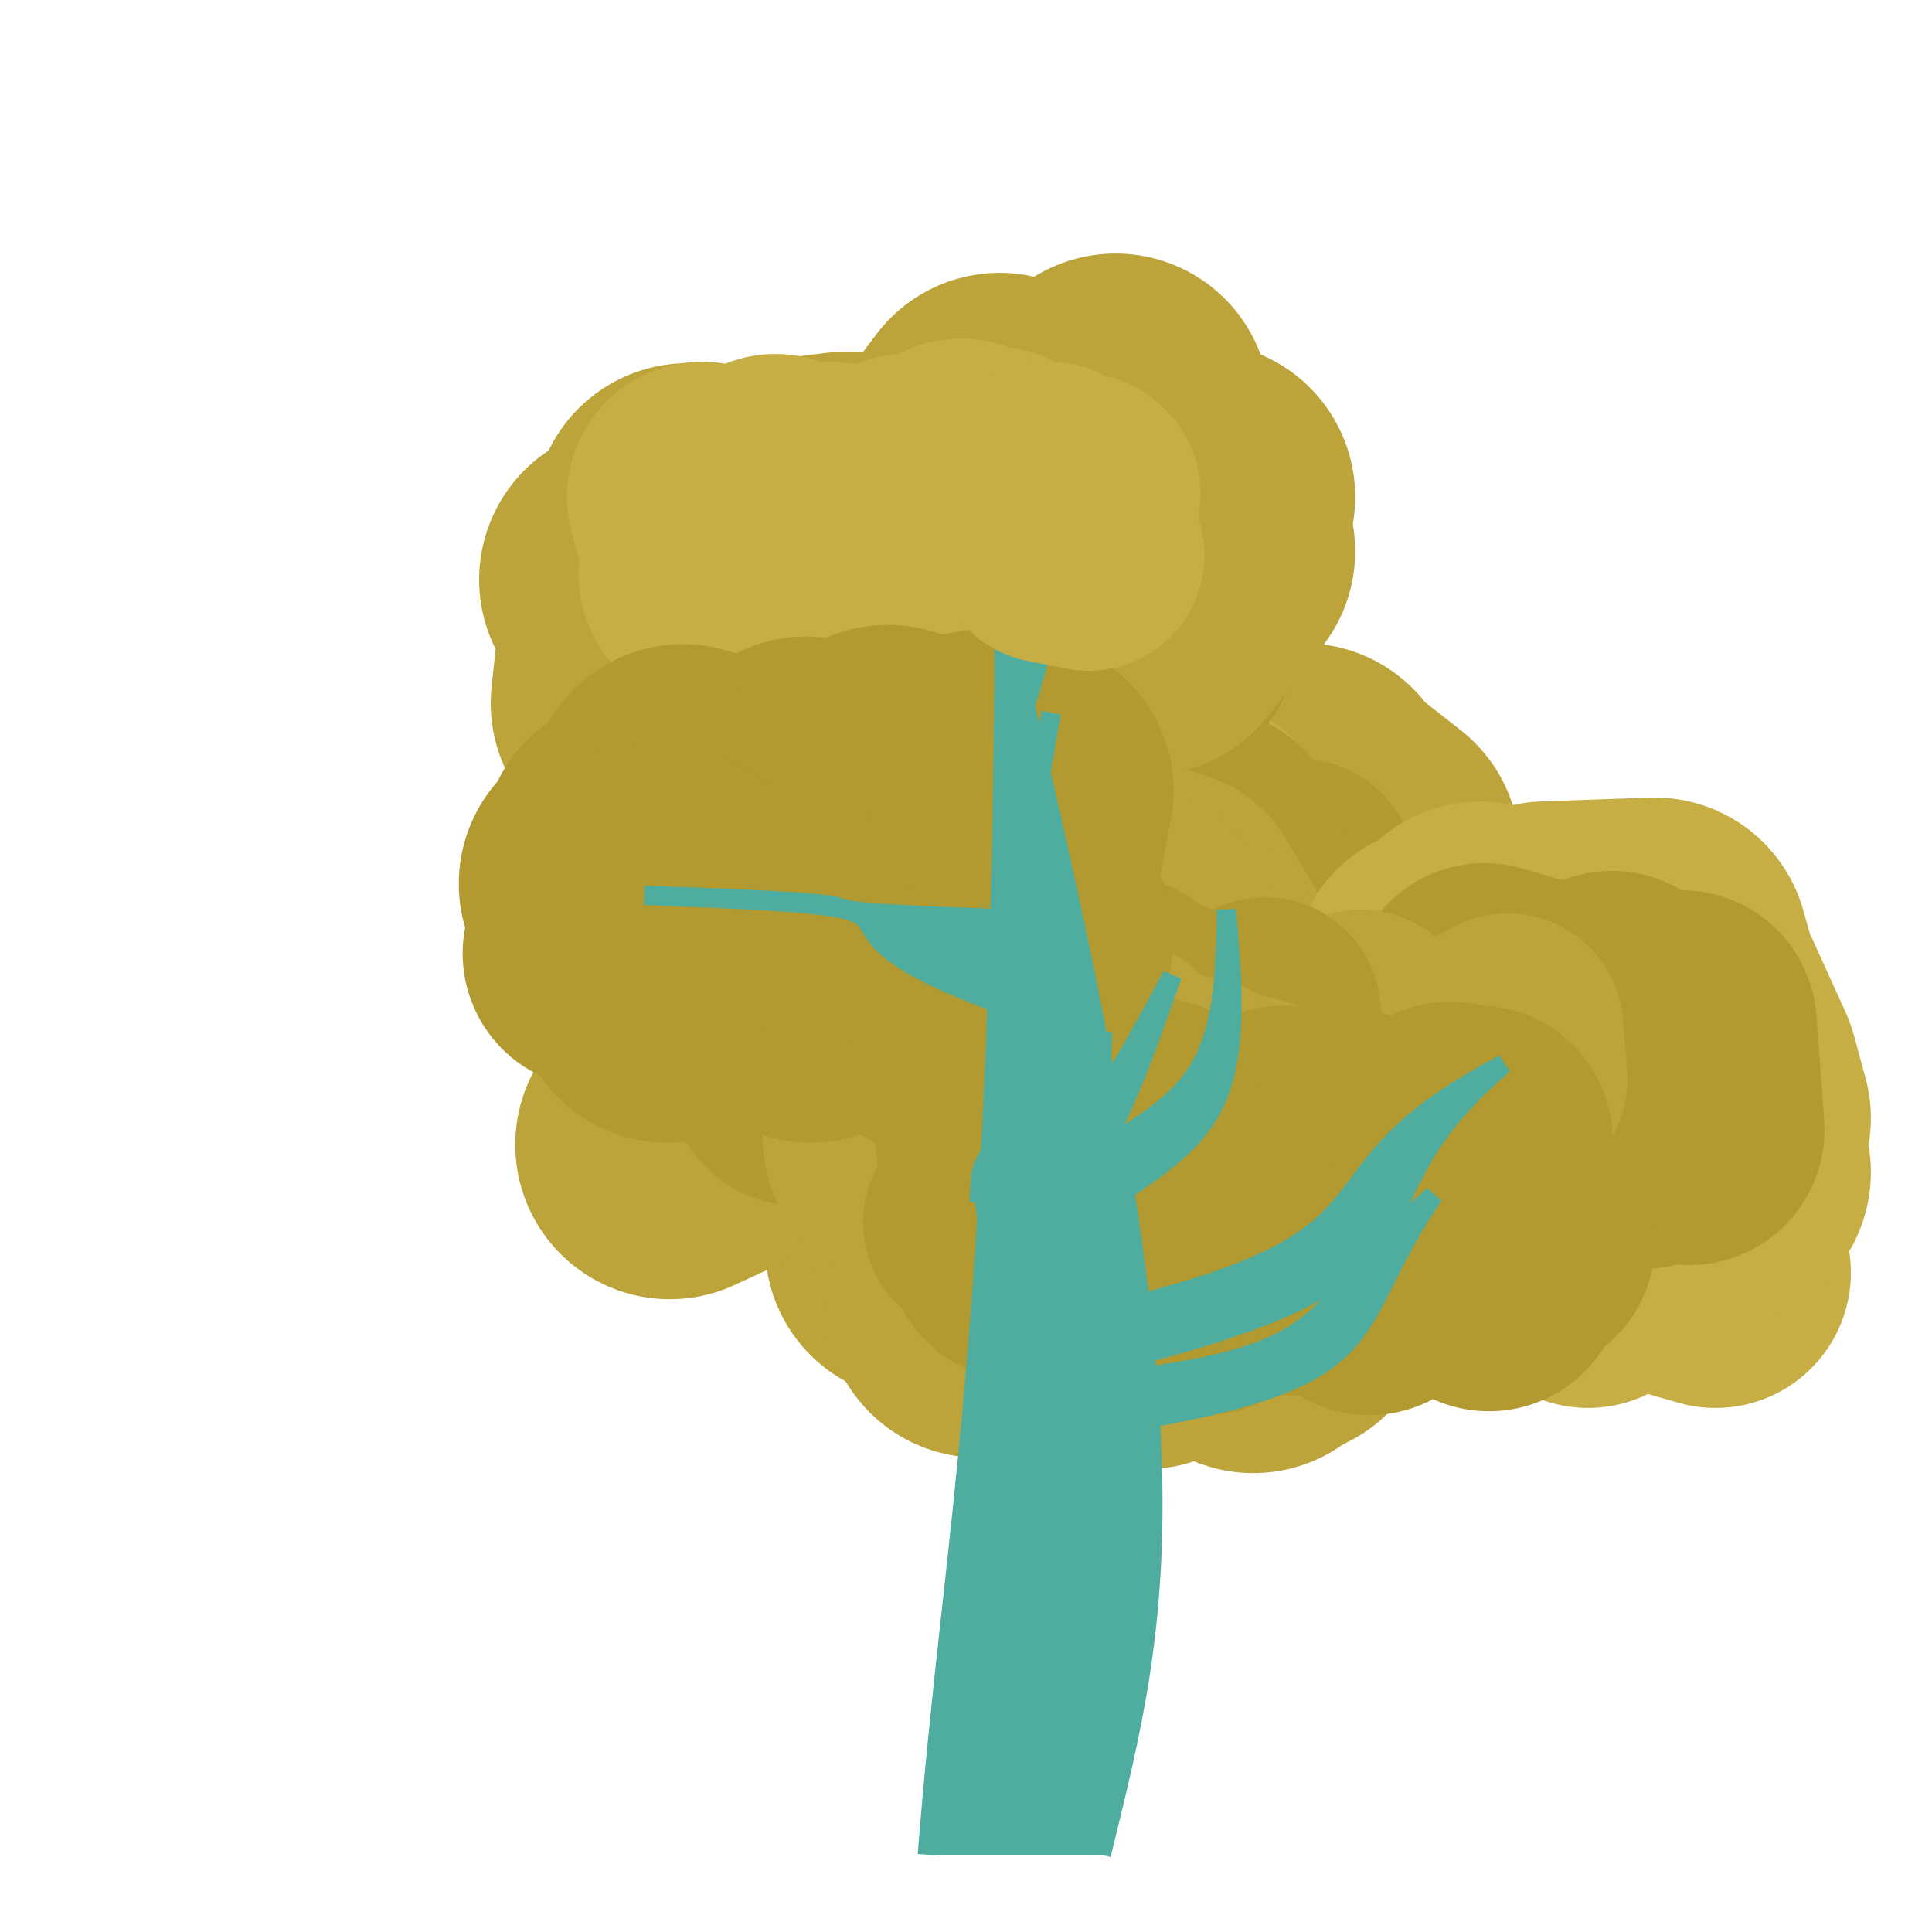 <?xml version="1.0" encoding="iso-8859-1"?>
<svg version="1.1" id="Capa_1" xmlns="http://www.w3.org/2000/svg" xmlns:xlink="http://www.w3.org/1999/xlink" x="0px" y="0px"
viewBox="0 0 500 500" xml:space="preserve"><defs></defs><polygon 
stroke="rgb(188,163,58)"
fill="rgb(188,163,58)"
stroke-width="80"
stroke-linejoin="round" 
opacity="1"
points="266 , 190 252 , 147 260 , 178 250 , 162 276 , 165 289 , 162 285 , 140 275 , 157 260 , 177 238 , 177 219 , 131 195 , 134 203 , 136 185 , 150 164 , 150 183 , 147 169 , 163 167 , 182 182 , 143 178 , 134 191 , 189 190 , 136 213 , 146 237 , 137 266 , 183 264 , 132 287 , 172 ">
</polygon><polygon 
stroke="rgb(178,153,48)"
fill="rgb(178,153,48)"
stroke-width="70"
stroke-linejoin="round" 
opacity="1"
points="271 , 165 270 , 145 267 , 175 254 , 155 264 , 150 257 , 179 242 , 145 226 , 178 242 , 146 240 , 147 223 , 173 234 , 148 241 , 174 251 , 152 ">
</polygon><polygon 
stroke="rgb(178,153,48)"
fill="rgb(178,153,48)"
stroke-width="60"
stroke-linejoin="round" 
opacity="1"
points="257 , 159 253 , 157 259 , 159 265 , 153 263 , 159 263 , 151 273 , 171 283 , 167 281 , 169 287 , 171 294 , 164 297 , 159 291 , 163 301 , 157 296 , 167 302 , 169 298 , 169 292 , 158 298 , 160 288 , 154 279 , 151 269 , 166 ">
</polygon><polygon 
stroke="rgb(188,163,58)"
fill="rgb(188,163,58)"
stroke-width="80"
stroke-linejoin="round" 
opacity="1"
points="324.366 , 230.468 325.366 , 217.468 297.366 , 256.468 306.366 , 252.468 327.366 , 231.468 337.366 , 231.468 327.366 , 247.468 339.366 , 209.468 353.366 , 220.468 339.366 , 249.468 310.366 , 228.468 323.366 , 246.468 330.366 , 262.468 301.366 , 209.468 324.366 , 205.468 319.366 , 255.468 296.366 , 246.468 319.366 , 217.468 317.366 , 214.468 337.366 , 206.468 309.366 , 225.468 333.366 , 209.468 313.366 , 238.468 334.366 , 230.468 351.366 , 253.468 324.366 , 217.468 ">
</polygon><polygon 
stroke="rgb(198,173,68)"
fill="rgb(198,173,68)"
stroke-width="70"
stroke-linejoin="round" 
opacity="1"
points="306.366 , 233.468 294.366 , 217.468 295.366 , 231.468 293.366 , 238.468 308.366 , 221.468 314.366 , 236.468 298.366 , 248.468 301.366 , 241.468 299.366 , 215.468 295.366 , 244.468 309.366 , 215.468 305.366 , 235.468 301.366 , 227.468 296.366 , 217.468 306.366 , 245.468 314.366 , 238.468 306.366 , 239.468 300.366 , 220.468 305.366 , 243.468 ">
</polygon><polygon 
stroke="rgb(178,153,48)"
fill="rgb(178,153,48)"
stroke-width="60"
stroke-linejoin="round" 
opacity="1"
points="324.366 , 232.468 319.366 , 225.468 314.366 , 226.468 322.366 , 229.468 320.366 , 240.468 330.366 , 228.468 332.366 , 229.468 336.366 , 226.468 334.366 , 238.468 331.366 , 232.468 333.366 , 244.468 323.366 , 226.468 330.366 , 230.468 323.366 , 232.468 323.366 , 231.468 328.366 , 226.468 328.366 , 232.468 321.366 , 237.468 311.366 , 230.468 ">
</polygon><polygon 
stroke="rgb(178,153,48)"
fill="rgb(178,153,48)"
stroke-width="80"
stroke-linejoin="round" 
opacity="1"
points="269.048 , 172.507 264.048 , 205.507 264.048 , 200.507 266.048 , 192.507 288.048 , 205.507 280.048 , 162.507 273.048 , 158.507 261.048 , 158.507 264.048 , 186.507 287.048 , 172.507 296.048 , 163.507 278.048 , 163.507 259.048 , 155.507 284.048 , 165.507 276.048 , 207.507 254.048 , 182.507 244.048 , 159.507 269.048 , 204.507 281.048 , 173.507 264.048 , 186.507 239.048 , 154.507 254.048 , 197.507 240.048 , 190.507 256.048 , 214.507 255.048 , 154.507 ">
</polygon><polygon 
stroke="rgb(188,163,58)"
fill="rgb(188,163,58)"
stroke-width="70"
stroke-linejoin="round" 
opacity="1"
points="253.048 , 181.507 237.048 , 175.507 228.048 , 176.507 219.048 , 204.507 209.048 , 168.507 207.048 , 166.507 223.048 , 188.507 216.048 , 179.507 204.048 , 197.507 207.048 , 181.507 201.048 , 177.507 221.048 , 189.507 215.048 , 189.507 202.048 , 167.507 214.048 , 202.507 ">
</polygon><polygon 
stroke="rgb(188,163,58)"
fill="rgb(188,163,58)"
stroke-width="60"
stroke-linejoin="round" 
opacity="1"
points="278.048 , 180.507 268.048 , 190.507 264.048 , 188.507 264.048 , 181.507 257.048 , 185.507 250.048 , 175.507 244.048 , 179.507 247.048 , 180.507 253.048 , 185.507 257.048 , 177.507 265.048 , 187.507 259.048 , 190.507 252.048 , 193.507 253.048 , 187.507 252.048 , 187.507 252.048 , 192.507 242.048 , 191.507 251.048 , 185.507 249.048 , 192.507 243.048 , 178.507 242.048 , 183.507 ">
</polygon><polygon 
stroke="rgb(178,153,48)"
fill="rgb(178,153,48)"
stroke-width="80"
stroke-linejoin="round" 
opacity="1"
points="301.366 , 266.468 290.366 , 260.468 293.366 , 237.468 274.366 , 228.468 284.366 , 262.468 277.366 , 265.468 256.366 , 230.468 278.366 , 264.468 280.366 , 266.468 271.366 , 223.468 280.366 , 274.468 259.366 , 274.468 275.366 , 267.468 291.366 , 276.468 286.366 , 231.468 309.366 , 232.468 297.366 , 270.468 309.366 , 222.468 ">
</polygon><polygon 
stroke="rgb(188,163,58)"
fill="rgb(188,163,58)"
stroke-width="70"
stroke-linejoin="round" 
opacity="1"
points="296.366 , 232.468 302.366 , 234.468 317.366 , 259.468 297.366 , 233.468 291.366 , 259.468 295.366 , 246.468 292.366 , 247.468 294.366 , 259.468 284.366 , 252.468 289.366 , 262.468 287.366 , 234.468 300.366 , 260.468 299.366 , 234.468 284.366 , 266.468 297.366 , 268.468 284.366 , 257.468 285.366 , 270.468 304.366 , 241.468 286.366 , 252.468 271.366 , 268.468 277.366 , 247.468 286.366 , 245.468 298.366 , 242.468 314.366 , 269.468 ">
</polygon><polygon 
stroke="rgb(188,163,58)"
fill="rgb(188,163,58)"
stroke-width="60"
stroke-linejoin="round" 
opacity="1"
points="303.366 , 255.468 307.366 , 246.468 307.366 , 246.468 300.366 , 259.468 305.366 , 256.468 311.366 , 243.468 306.366 , 246.468 311.366 , 250.468 303.366 , 253.468 313.366 , 247.468 304.366 , 260.468 299.366 , 249.468 307.366 , 249.468 300.366 , 245.468 296.366 , 260.468 303.366 , 262.468 307.366 , 242.468 304.366 , 257.468 299.366 , 253.468 290.366 , 247.468 290.366 , 252.468 289.366 , 242.468 296.366 , 244.468 ">
</polygon><polygon 
stroke="rgb(188,163,58)"
fill="rgb(188,163,58)"
stroke-width="80"
stroke-linejoin="round" 
opacity="1"
points="371 , 317.375 351 , 302.375 341 , 297.375 318 , 288.375 300 , 280.375 304 , 290.375 283 , 322.375 311 , 287.375 326 , 293.375 304 , 293.375 327 , 311.375 336 , 285.375 312 , 329.375 336 , 280.375 331 , 337.375 311 , 290.375 285 , 323.375 263 , 304.375 255 , 328.375 262 , 289.375 238 , 322.375 252 , 308.375 ">
</polygon><polygon 
stroke="rgb(198,173,68)"
fill="rgb(198,173,68)"
stroke-width="70"
stroke-linejoin="round" 
opacity="1"
points="367 , 307.375 367 , 299.375 376 , 306.375 368 , 315.375 383 , 303.375 388 , 291.375 389 , 293.375 396 , 291.375 387 , 320.375 372 , 293.375 381 , 292.375 374 , 289.375 376 , 322.375 365 , 308.375 377 , 289.375 359 , 325.375 371 , 299.375 372 , 305.375 389 , 306.375 372 , 311.375 387 , 317.375 372 , 319.375 382 , 328.375 395 , 319.375 399 , 324.375 412 , 308.375 411 , 329.375 417 , 322.375 432 , 319.375 444 , 329.375 ">
</polygon><polygon 
stroke="rgb(188,163,58)"
fill="rgb(188,163,58)"
stroke-width="60"
stroke-linejoin="round" 
opacity="1"
points="381 , 304.375 383 , 317.375 391 , 305.375 388 , 309.375 398 , 311.375 399 , 313.375 393 , 310.375 389 , 310.375 386 , 316.375 396 , 303.375 400 , 307.375 394 , 299.375 392 , 299.375 394 , 313.375 393 , 319.375 390 , 303.375 399 , 316.375 ">
</polygon><polygon 
stroke="rgb(198,173,68)"
fill="rgb(198,173,68)"
stroke-width="80"
stroke-linejoin="round" 
opacity="1"
points="413.178 , 302.395 426.178 , 251.395 431.178 , 256.395 441.178 , 278.395 444.178 , 289.395 414.178 , 284.395 398.178 , 264.395 404.178 , 289.395 390.178 , 292.395 410.178 , 250.395 420.178 , 278.395 406.178 , 281.395 405.178 , 289.395 387.178 , 304.395 388.178 , 303.395 383.178 , 247.395 398.178 , 278.395 389.178 , 287.395 414.178 , 275.395 390.178 , 291.395 370.178 , 279.395 374.178 , 253.395 395.178 , 285.395 386.178 , 287.395 372.178 , 292.395 371.178 , 298.395 400.178 , 247.395 428.178 , 246.395 444.178 , 303.395 ">
</polygon><polygon 
stroke="rgb(178,153,48)"
fill="rgb(178,153,48)"
stroke-width="70"
stroke-linejoin="round" 
opacity="1"
points="383.178 , 280.395 400.178 , 262.395 412.178 , 295.395 425.178 , 278.395 417.178 , 260.395 437.178 , 292.395 435.178 , 265.395 424.178 , 269.395 425.178 , 280.395 428.178 , 284.395 417.178 , 288.395 425.178 , 293.395 414.178 , 269.395 409.178 , 270.395 403.178 , 284.395 384.178 , 258.395 391.178 , 260.395 400.178 , 286.395 389.178 , 262.395 401.178 , 286.395 388.178 , 261.395 400.178 , 268.395 ">
</polygon><polygon 
stroke="rgb(188,163,58)"
fill="rgb(188,163,58)"
stroke-width="60"
stroke-linejoin="round" 
opacity="1"
points="391.178 , 279.395 390.178 , 266.395 381.178 , 271.395 380.178 , 281.395 371.178 , 274.395 361.178 , 270.395 354.178 , 278.395 351.178 , 275.395 352.178 , 269.395 358.178 , 285.395 359.178 , 280.395 352.178 , 265.395 356.178 , 280.395 346.178 , 270.395 353.178 , 278.395 363.178 , 275.395 371.178 , 281.395 362.178 , 281.395 ">
</polygon><polygon 
stroke="rgb(188,163,58)"
fill="rgb(188,163,58)"
stroke-width="80"
stroke-linejoin="round" 
opacity="1"
points="274.722 , 119.617 295.722 , 145.617 282.722 , 135.617 297.722 , 126.617 286.722 , 146.617 265.722 , 112.617 257.722 , 140.617 278.722 , 122.617 304.722 , 127.617 295.722 , 158.617 276.722 , 156.617 299.722 , 152.617 292.722 , 147.617 310.722 , 128.617 296.722 , 160.617 310.722 , 142.617 296.722 , 119.617 291.722 , 139.617 266.722 , 122.617 288.722 , 105.617 265.722 , 162.617 272.722 , 113.617 277.722 , 144.617 295.722 , 152.617 275.722 , 119.617 258.722 , 110.617 228.722 , 150.617 ">
</polygon><polygon 
stroke="rgb(198,173,68)"
fill="rgb(198,173,68)"
stroke-width="70"
stroke-linejoin="round" 
opacity="1"
points="254.722 , 145.617 256.722 , 124.617 262.722 , 127.617 248.722 , 122.617 258.722 , 126.617 242.722 , 150.617 229.722 , 150.617 214.722 , 128.617 209.722 , 141.617 225.722 , 133.617 234.722 , 142.617 252.722 , 135.617 262.722 , 148.617 246.722 , 138.617 234.722 , 126.617 223.722 , 141.617 211.722 , 143.617 200.722 , 126.617 185.722 , 143.617 181.722 , 128.617 192.722 , 143.617 184.722 , 148.617 ">
</polygon><polygon 
stroke="rgb(188,163,58)"
fill="rgb(188,163,58)"
stroke-width="80"
stroke-linejoin="round" 
opacity="1"
points="290.352 , 242.234 266.352 , 261.234 277.352 , 270.234 284.352 , 284.234 255.352 , 271.234 271.352 , 256.234 282.352 , 264.234 272.352 , 280.234 263.352 , 261.234 268.352 , 290.234 262.352 , 242.234 232.352 , 295.234 249.352 , 295.234 229.352 , 241.234 227.352 , 281.234 225.352 , 289.234 212.352 , 283.234 196.352 , 261.234 173.352 , 296.234 ">
</polygon><polygon 
stroke="rgb(178,153,48)"
fill="rgb(178,153,48)"
stroke-width="70"
stroke-linejoin="round" 
opacity="1"
points="284.352 , 263.234 265.352 , 254.234 246.352 , 260.234 226.352 , 248.234 224.352 , 255.234 224.352 , 281.234 212.352 , 260.234 193.352 , 259.234 205.352 , 267.234 207.352 , 277.234 227.352 , 251.234 ">
</polygon><polygon 
stroke="rgb(178,153,48)"
fill="rgb(178,153,48)"
stroke-width="60"
stroke-linejoin="round" 
opacity="1"
points="278.352 , 260.234 287.352 , 266.234 289.352 , 270.234 294.352 , 259.234 287.352 , 271.234 284.352 , 270.234 284.352 , 262.234 290.352 , 271.234 291.352 , 257.234 292.352 , 270.234 282.352 , 265.234 281.352 , 276.234 287.352 , 262.234 282.352 , 262.234 284.352 , 259.234 293.352 , 262.234 300.352 , 262.234 309.352 , 272.234 309.352 , 274.234 305.352 , 277.234 310.352 , 270.234 311.352 , 274.234 318.352 , 276.234 326.352 , 268.234 318.352 , 267.234 327.352 , 262.234 328.352 , 276.234 ">
</polygon><polygon 
stroke="rgb(188,163,58)"
fill="rgb(188,163,58)"
stroke-width="80"
stroke-linejoin="round" 
opacity="1"
points="283.352 , 281.234 253.352 , 337.234 280.352 , 284.234 278.352 , 321.234 248.352 , 297.234 237.352 , 294.234 247.352 , 290.234 275.352 , 314.234 271.352 , 286.234 266.352 , 296.234 286.352 , 334.234 296.352 , 340.234 305.352 , 305.234 324.352 , 341.234 336.352 , 302.234 320.352 , 297.234 310.352 , 311.234 306.352 , 292.234 286.352 , 341.234 283.352 , 289.234 280.352 , 281.234 306.352 , 307.234 281.352 , 316.234 260.352 , 311.234 ">
</polygon><polygon 
stroke="rgb(178,153,48)"
fill="rgb(178,153,48)"
stroke-width="70"
stroke-linejoin="round" 
opacity="1"
points="261.352 , 292.234 264.352 , 322.234 284.352 , 306.234 297.352 , 300.234 298.352 , 293.234 303.352 , 306.234 292.352 , 302.234 311.352 , 331.234 313.352 , 330.234 318.352 , 319.234 305.352 , 317.234 321.352 , 310.234 336.352 , 326.234 349.352 , 296.234 332.352 , 295.234 345.352 , 297.234 354.352 , 331.234 366.352 , 322.234 364.352 , 305.234 360.352 , 305.234 359.352 , 323.234 367.352 , 302.234 373.352 , 298.234 365.352 , 303.234 385.352 , 330.234 382.352 , 295.234 385.352 , 329.234 375.352 , 294.234 393.352 , 321.234 ">
</polygon><polygon 
stroke="rgb(178,153,48)"
fill="rgb(178,153,48)"
stroke-width="60"
stroke-linejoin="round" 
opacity="1"
points="253.352 , 316.234 258.352 , 319.234 265.352 , 320.234 273.352 , 315.234 274.352 , 320.234 276.352 , 310.234 283.352 , 321.234 284.352 , 306.234 294.352 , 314.234 296.352 , 318.234 305.352 , 316.234 305.352 , 309.234 303.352 , 321.234 295.352 , 301.234 290.352 , 303.234 297.352 , 321.234 307.352 , 315.234 306.352 , 304.234 305.352 , 317.234 305.352 , 319.234 307.352 , 316.234 315.352 , 309.234 ">
</polygon><polygon 
stroke="rgb(178,153,48)"
fill="rgb(178,153,48)"
stroke-width="80"
stroke-linejoin="round" 
opacity="1"
points="176.734 , 211.727 158.734 , 228.727 172.734 , 251.727 164.734 , 219.727 181.734 , 232.727 172.734 , 255.727 195.734 , 210.727 208.734 , 204.727 236.734 , 233.727 263.734 , 242.727 256.734 , 240.727 263.734 , 204.727 244.734 , 248.727 229.734 , 201.727 209.734 , 255.727 224.734 , 205.727 245.734 , 260.727 255.734 , 202.727 249.734 , 203.727 221.734 , 213.727 193.734 , 251.727 176.734 , 206.727 ">
</polygon><polygon 
stroke="rgb(178,153,48)"
fill="rgb(178,153,48)"
stroke-width="70"
stroke-linejoin="round" 
opacity="1"
points="154.734 , 246.727 170.734 , 227.727 162.734 , 221.727 173.734 , 244.727 177.734 , 235.727 163.734 , 224.727 168.734 , 238.727 162.734 , 216.727 181.734 , 240.727 182.734 , 219.727 184.734 , 222.727 165.734 , 220.727 179.734 , 237.727 191.734 , 229.727 199.734 , 239.727 180.734 , 246.727 190.734 , 239.727 201.734 , 239.727 181.734 , 234.727 190.734 , 221.727 175.734 , 226.727 172.734 , 229.727 177.734 , 230.727 185.734 , 212.727 177.734 , 233.727 178.734 , 234.727 171.734 , 243.727 159.734 , 220.727 ">
</polygon><polygon 
stroke="rgb(178,153,48)"
fill="rgb(178,153,48)"
stroke-width="60"
stroke-linejoin="round" 
opacity="1"
points="163.734 , 223.727 172.734 , 229.727 176.734 , 225.727 184.734 , 239.727 182.734 , 227.727 172.734 , 221.727 170.734 , 241.727 161.734 , 224.727 163.734 , 224.727 165.734 , 223.727 165.734 , 237.727 163.734 , 232.727 165.734 , 227.727 171.734 , 240.727 ">
</polygon><path d="M 240 480 c 6.667,-85.067 18.667,-127.6 20,-319 
C 312.667,373.4 300.667,415.933 285,480
 " stroke="rgb(79,173,159)" stroke-linejoin="arcs"  stroke-width="5" fill="rgb(79,173,159)"/><path d="M 255.366 315.468 c 49.6,-32 62,-26.667 62,-80 
C 323.566,298.801 311.166,293.468 254.304,331.474
 " stroke="rgb(79,173,159)" stroke-linejoin="arcs"  stroke-width="5" fill="rgb(79,173,159)"/><path d="M 258.048 259.507 c 10.267,-15 0,-15 14,-75 
C 259.448,253.882 269.715,253.882 257.25,279.628
 " stroke="rgb(79,173,159)" stroke-linejoin="arcs"  stroke-width="5" fill="rgb(79,173,159)"/><path d="M 255.366 315.468 c 25.6,-25.2 25.6,-21 48,-63 
C 285.766,302.343 285.766,298.143 254.304,331.474
 " stroke="rgb(79,173,159)" stroke-linejoin="arcs"  stroke-width="5" fill="rgb(79,173,159)"/><path d="M 252 360.375 c 103.133,-6.8 79.333,-17 119,-51 
C 343.233,349.75 367.033,359.95 250.782,373.558
 " stroke="rgb(79,173,159)" stroke-linejoin="arcs"  stroke-width="5" fill="rgb(79,173,159)"/><path d="M 253.178 346.395 c 126.933,-23.667 72.533,-37.867 136,-71 
C 339.311,317.403 393.711,331.603 252,360.375
 " stroke="rgb(79,173,159)" stroke-linejoin="arcs"  stroke-width="5" fill="rgb(79,173,159)"/><path d="M 259.722 188.617 c 1,-18.333 9,-11 15,-55 
C 270.222,184.492 262.222,177.159 259.296,214.145
 " stroke="rgb(79,173,159)" stroke-linejoin="arcs"  stroke-width="5" fill="rgb(79,173,159)"/><path d="M 256.352 298.234 c 25.133,-12.4 25.133,-12.4 29,-31 
C 284.385,289.709 284.385,289.709 255.366,315.468
 " stroke="rgb(79,173,159)" stroke-linejoin="arcs"  stroke-width="5" fill="rgb(79,173,159)"/><path d="M 256.352 298.234 c -2.8,5.2 -2.4,3.467 -3,13 
C 254.252,303.325 253.852,305.059 255.366,315.468
 " stroke="rgb(79,173,159)" stroke-linejoin="arcs"  stroke-width="5" fill="rgb(79,173,159)"/><path d="M 258.734 237.727 c -73.6,-2.4 -6.133,-3.2 -92,-6 
C 261.801,235.277 194.334,236.077 258.048,259.507
 " stroke="rgb(79,173,159)" stroke-linejoin="arcs"  stroke-width="5" fill="rgb(79,173,159)"/><polygon 
stroke="rgb(198,173,68)"
fill="rgb(198,173,68)"
stroke-width="60"
stroke-linejoin="round" 
opacity="1"
points="281.722 , 143.617 276.722 , 126.617 276.722 , 136.617 271.722 , 123.617 271.722 , 141.617 279.722 , 130.617 278.722 , 132.617 280.722 , 127.617 279.722 , 126.617 271.722 , 141.617 ">
</polygon></svg>